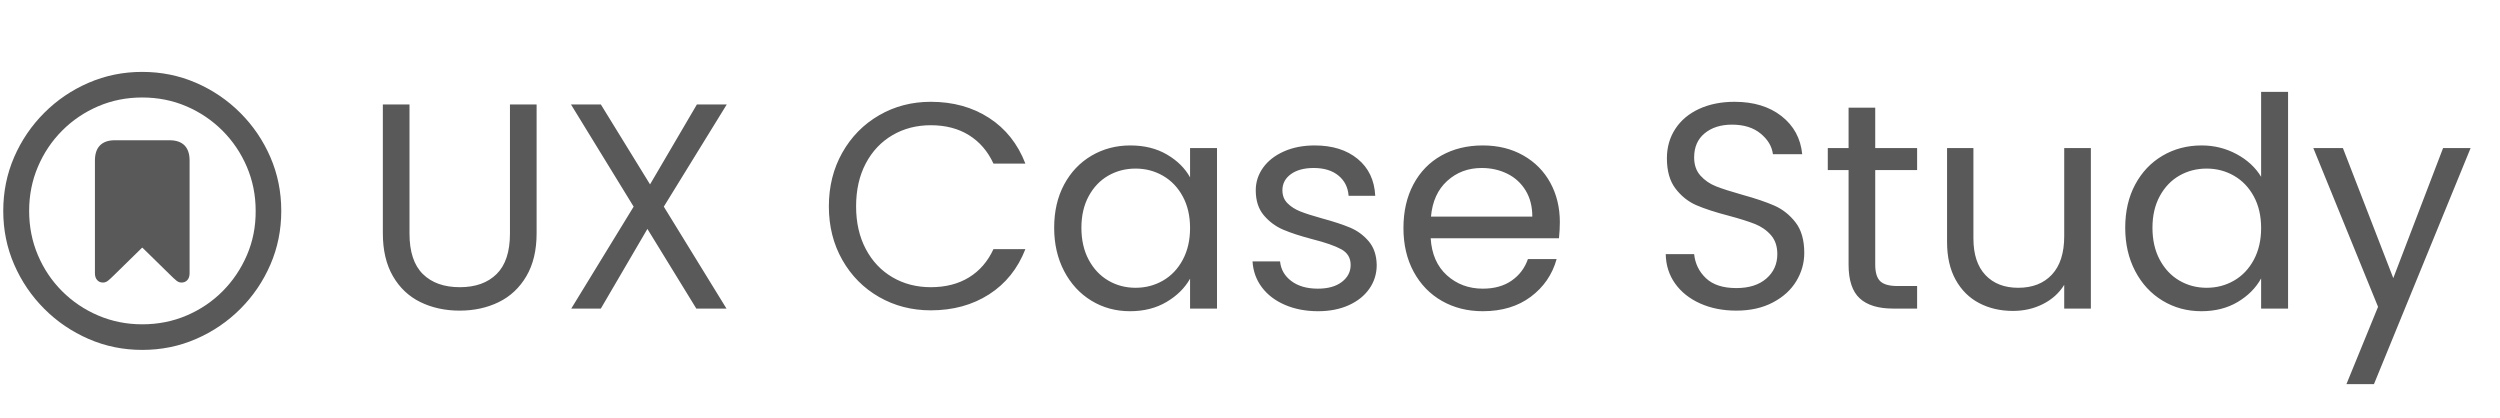 <?xml version="1.0" encoding="UTF-8"?>
<svg viewBox="0 0 239 40" version="1.1" xmlns="http://www.w3.org/2000/svg" xmlns:xlink="http://www.w3.org/1999/xlink">
    <g id="New-design" stroke="none" stroke-width="1" fill="none" fill-rule="evenodd">
        <g id="Post-Screen" transform="translate(-86, -264)" fill="#595959" fill-rule="nonzero">
            <g id="Group-3" transform="translate(86.311, 264.5)">
                <path d="M43.625,29.196 C45.007,29.196 46.253,28.925 47.363,28.384 C48.474,27.843 49.356,27.017 50.009,25.906 C50.663,24.795 50.989,23.428 50.989,21.804 L50.989,21.804 L50.989,9.484 L48.441,9.484 L48.441,21.832 C48.441,23.568 48.017,24.856 47.167,25.696 C46.318,26.536 45.147,26.956 43.653,26.956 C42.141,26.956 40.961,26.536 40.111,25.696 C39.262,24.856 38.837,23.568 38.837,21.832 L38.837,21.832 L38.837,9.484 L36.289,9.484 L36.289,21.804 C36.289,23.428 36.611,24.795 37.255,25.906 C37.899,27.017 38.777,27.843 39.887,28.384 C40.998,28.925 42.244,29.196 43.625,29.196 Z M57.129,29 L61.581,21.384 L66.257,29 L69.141,29 L63.149,19.256 L69.169,9.484 L66.313,9.484 L61.833,17.128 L57.129,9.484 L54.273,9.484 L60.265,19.256 L54.301,29 L57.129,29 Z M88.672,29.168 C90.8,29.168 92.657,28.659 94.244,27.642 C95.831,26.625 96.988,25.183 97.716,23.316 L97.716,23.316 L94.664,23.316 C94.123,24.492 93.343,25.393 92.326,26.018 C91.309,26.643 90.091,26.956 88.672,26.956 C87.309,26.956 86.087,26.639 85.004,26.004 C83.921,25.369 83.072,24.469 82.456,23.302 C81.84,22.135 81.532,20.777 81.532,19.228 C81.532,17.66 81.84,16.293 82.456,15.126 C83.072,13.959 83.921,13.059 85.004,12.424 C86.087,11.789 87.309,11.472 88.672,11.472 C90.091,11.472 91.309,11.789 92.326,12.424 C93.343,13.059 94.123,13.964 94.664,15.14 L94.664,15.14 L97.716,15.14 C96.988,13.255 95.831,11.799 94.244,10.772 C92.657,9.745 90.8,9.232 88.672,9.232 C86.861,9.232 85.214,9.661 83.73,10.52 C82.246,11.379 81.075,12.569 80.216,14.09 C79.357,15.611 78.928,17.324 78.928,19.228 C78.928,21.132 79.357,22.84 80.216,24.352 C81.075,25.864 82.246,27.045 83.73,27.894 C85.214,28.743 86.861,29.168 88.672,29.168 Z M107.719,29.252 C109.045,29.252 110.207,28.958 111.205,28.37 C112.204,27.782 112.955,27.04 113.459,26.144 L113.459,26.144 L113.459,29 L116.035,29 L116.035,13.656 L113.459,13.656 L113.459,16.456 C112.974,15.579 112.237,14.851 111.247,14.272 C110.258,13.693 109.091,13.404 107.747,13.404 C106.385,13.404 105.148,13.731 104.037,14.384 C102.927,15.037 102.054,15.957 101.419,17.142 C100.785,18.327 100.467,19.704 100.467,21.272 C100.467,22.821 100.785,24.203 101.419,25.416 C102.054,26.629 102.922,27.572 104.023,28.244 C105.125,28.916 106.357,29.252 107.719,29.252 Z M108.251,27.012 C107.299,27.012 106.431,26.783 105.647,26.326 C104.863,25.869 104.238,25.206 103.771,24.338 C103.305,23.47 103.071,22.448 103.071,21.272 C103.071,20.115 103.305,19.107 103.771,18.248 C104.238,17.389 104.863,16.736 105.647,16.288 C106.431,15.84 107.299,15.616 108.251,15.616 C109.203,15.616 110.076,15.845 110.869,16.302 C111.663,16.759 112.293,17.417 112.759,18.276 C113.226,19.135 113.459,20.143 113.459,21.3 C113.459,22.457 113.226,23.47 112.759,24.338 C112.293,25.206 111.663,25.869 110.869,26.326 C110.076,26.783 109.203,27.012 108.251,27.012 Z M125.703,29.252 C126.804,29.252 127.78,29.061 128.629,28.678 C129.478,28.295 130.136,27.768 130.603,27.096 C131.07,26.424 131.303,25.668 131.303,24.828 C131.284,23.895 131.028,23.139 130.533,22.56 C130.038,21.981 129.446,21.547 128.755,21.258 C128.064,20.969 127.168,20.675 126.067,20.376 C125.19,20.133 124.504,19.914 124.009,19.718 C123.514,19.522 123.104,19.261 122.777,18.934 C122.45,18.607 122.287,18.192 122.287,17.688 C122.287,17.053 122.558,16.54 123.099,16.148 C123.64,15.756 124.368,15.56 125.283,15.56 C126.272,15.56 127.061,15.803 127.649,16.288 C128.237,16.773 128.559,17.417 128.615,18.22 L128.615,18.22 L131.163,18.22 C131.088,16.727 130.528,15.551 129.483,14.692 C128.438,13.833 127.066,13.404 125.367,13.404 C124.266,13.404 123.286,13.595 122.427,13.978 C121.568,14.361 120.906,14.879 120.439,15.532 C119.972,16.185 119.739,16.904 119.739,17.688 C119.739,18.677 119.996,19.475 120.509,20.082 C121.022,20.689 121.638,21.146 122.357,21.454 C123.076,21.762 124.004,22.065 125.143,22.364 C126.394,22.681 127.318,23.003 127.915,23.33 C128.512,23.657 128.811,24.156 128.811,24.828 C128.811,25.481 128.531,26.023 127.971,26.452 C127.411,26.881 126.646,27.096 125.675,27.096 C124.63,27.096 123.785,26.853 123.141,26.368 C122.497,25.883 122.138,25.257 122.063,24.492 L122.063,24.492 L119.431,24.492 C119.487,25.425 119.786,26.251 120.327,26.97 C120.868,27.689 121.606,28.249 122.539,28.65 C123.472,29.051 124.527,29.252 125.703,29.252 Z M141.446,29.252 C143.276,29.252 144.806,28.79 146.038,27.866 C147.27,26.942 148.092,25.743 148.502,24.268 L148.502,24.268 L145.758,24.268 C145.46,25.127 144.942,25.813 144.204,26.326 C143.467,26.839 142.548,27.096 141.446,27.096 C140.102,27.096 138.959,26.671 138.016,25.822 C137.074,24.973 136.556,23.792 136.462,22.28 L136.462,22.28 L148.726,22.28 C148.782,21.739 148.81,21.225 148.81,20.74 C148.81,19.34 148.507,18.085 147.9,16.974 C147.294,15.863 146.43,14.991 145.31,14.356 C144.19,13.721 142.902,13.404 141.446,13.404 C139.953,13.404 138.632,13.726 137.484,14.37 C136.336,15.014 135.445,15.933 134.81,17.128 C134.176,18.323 133.858,19.713 133.858,21.3 C133.858,22.887 134.185,24.282 134.838,25.486 C135.492,26.69 136.392,27.619 137.54,28.272 C138.688,28.925 139.99,29.252 141.446,29.252 Z M146.178,20.208 L136.49,20.208 C136.621,18.752 137.139,17.613 138.044,16.792 C138.95,15.971 140.046,15.56 141.334,15.56 C142.23,15.56 143.047,15.742 143.784,16.106 C144.522,16.47 145.105,17.002 145.534,17.702 C145.964,18.402 146.178,19.237 146.178,20.208 L146.178,20.208 Z M165.681,29.196 C167.025,29.196 168.192,28.935 169.181,28.412 C170.171,27.889 170.917,27.208 171.421,26.368 C171.925,25.528 172.177,24.632 172.177,23.68 C172.177,22.448 171.897,21.473 171.337,20.754 C170.777,20.035 170.105,19.503 169.321,19.158 C168.537,18.813 167.501,18.463 166.213,18.108 C165.149,17.809 164.323,17.543 163.735,17.31 C163.147,17.077 162.653,16.736 162.251,16.288 C161.85,15.84 161.649,15.261 161.649,14.552 C161.649,13.563 161.985,12.793 162.657,12.242 C163.329,11.691 164.197,11.416 165.261,11.416 C166.4,11.416 167.315,11.701 168.005,12.27 C168.696,12.839 169.088,13.497 169.181,14.244 L169.181,14.244 L171.981,14.244 C171.832,12.732 171.174,11.519 170.007,10.604 C168.841,9.689 167.343,9.232 165.513,9.232 C164.244,9.232 163.119,9.456 162.139,9.904 C161.159,10.352 160.399,10.987 159.857,11.808 C159.316,12.629 159.045,13.572 159.045,14.636 C159.045,15.849 159.321,16.815 159.871,17.534 C160.422,18.253 161.085,18.78 161.859,19.116 C162.634,19.452 163.665,19.788 164.953,20.124 C165.999,20.404 166.829,20.665 167.445,20.908 C168.061,21.151 168.575,21.505 168.985,21.972 C169.396,22.439 169.601,23.045 169.601,23.792 C169.601,24.744 169.251,25.523 168.551,26.13 C167.851,26.737 166.895,27.04 165.681,27.04 C164.412,27.04 163.446,26.727 162.783,26.102 C162.121,25.477 161.743,24.707 161.649,23.792 L161.649,23.792 L158.933,23.792 C158.952,24.856 159.251,25.794 159.829,26.606 C160.408,27.418 161.206,28.053 162.223,28.51 C163.241,28.967 164.393,29.196 165.681,29.196 Z M182.965,29 L182.965,26.844 L181.089,26.844 C180.305,26.844 179.754,26.69 179.437,26.382 C179.12,26.074 178.961,25.547 178.961,24.8 L178.961,24.8 L178.961,15.756 L182.965,15.756 L182.965,13.656 L178.961,13.656 L178.961,9.792 L176.413,9.792 L176.413,13.656 L174.425,13.656 L174.425,15.756 L176.413,15.756 L176.413,24.8 C176.413,26.293 176.768,27.367 177.477,28.02 C178.186,28.673 179.25,29 180.669,29 L180.669,29 L182.965,29 Z M192.128,29.224 C193.174,29.224 194.13,29.005 194.998,28.566 C195.866,28.127 196.543,27.516 197.028,26.732 L197.028,26.732 L197.028,29 L199.576,29 L199.576,13.656 L197.028,13.656 L197.028,22.084 C197.028,23.689 196.636,24.912 195.852,25.752 C195.068,26.592 193.995,27.012 192.632,27.012 C191.307,27.012 190.262,26.606 189.496,25.794 C188.731,24.982 188.348,23.82 188.348,22.308 L188.348,22.308 L188.348,13.656 L185.828,13.656 L185.828,22.644 C185.828,24.063 186.104,25.267 186.654,26.256 C187.205,27.245 187.956,27.987 188.908,28.482 C189.86,28.977 190.934,29.224 192.128,29.224 Z M210.14,29.252 C211.465,29.252 212.623,28.958 213.612,28.37 C214.601,27.782 215.348,27.031 215.852,26.116 L215.852,26.116 L215.852,29 L218.428,29 L218.428,8.28 L215.852,8.28 L215.852,16.4 C215.311,15.504 214.527,14.781 213.5,14.23 C212.473,13.679 211.363,13.404 210.168,13.404 C208.787,13.404 207.541,13.731 206.43,14.384 C205.319,15.037 204.447,15.957 203.812,17.142 C203.177,18.327 202.86,19.704 202.86,21.272 C202.86,22.821 203.177,24.203 203.812,25.416 C204.447,26.629 205.319,27.572 206.43,28.244 C207.541,28.916 208.777,29.252 210.14,29.252 Z M210.644,27.012 C209.692,27.012 208.824,26.783 208.04,26.326 C207.256,25.869 206.631,25.206 206.164,24.338 C205.697,23.47 205.464,22.448 205.464,21.272 C205.464,20.115 205.697,19.107 206.164,18.248 C206.631,17.389 207.256,16.736 208.04,16.288 C208.824,15.84 209.692,15.616 210.644,15.616 C211.596,15.616 212.469,15.845 213.262,16.302 C214.055,16.759 214.685,17.417 215.152,18.276 C215.619,19.135 215.852,20.143 215.852,21.3 C215.852,22.457 215.619,23.47 215.152,24.338 C214.685,25.206 214.055,25.869 213.262,26.326 C212.469,26.783 211.596,27.012 210.644,27.012 Z M226.639,36.224 L235.879,13.656 L233.247,13.656 L228.487,26.088 L223.671,13.656 L220.843,13.656 L227.031,28.832 L224.007,36.224 L226.639,36.224 Z" id="UXCaseStudy"></path>
                <path d="M13.289,32.951 C15.112,32.951 16.826,32.603 18.43,31.905 C20.034,31.208 21.447,30.249 22.668,29.027 C23.889,27.806 24.846,26.396 25.539,24.796 C26.232,23.196 26.578,21.485 26.578,19.662 C26.578,17.839 26.232,16.128 25.539,14.528 C24.846,12.929 23.887,11.516 22.661,10.29 C21.435,9.064 20.02,8.105 18.416,7.412 C16.812,6.719 15.098,6.373 13.275,6.373 C11.471,6.373 9.766,6.719 8.162,7.412 C6.558,8.105 5.143,9.064 3.917,10.29 C2.691,11.516 1.732,12.929 1.039,14.528 C0.346,16.128 0,17.839 0,19.662 C0,21.485 0.349,23.196 1.046,24.796 C1.743,26.396 2.702,27.806 3.924,29.027 C5.145,30.249 6.558,31.208 8.162,31.905 C9.766,32.603 11.475,32.951 13.289,32.951 Z M13.289,30.504 C11.794,30.504 10.391,30.224 9.078,29.663 C7.766,29.103 6.615,28.328 5.626,27.339 C4.637,26.35 3.865,25.199 3.309,23.887 C2.753,22.574 2.475,21.166 2.475,19.662 C2.475,18.167 2.753,16.764 3.309,15.451 C3.865,14.139 4.637,12.986 5.626,11.992 C6.615,10.999 7.763,10.222 9.071,9.661 C10.379,9.101 11.781,8.82 13.275,8.82 C14.788,8.82 16.199,9.101 17.507,9.661 C18.815,10.222 19.965,10.999 20.959,11.992 C21.952,12.986 22.729,14.139 23.29,15.451 C23.851,16.764 24.131,18.167 24.131,19.662 C24.14,21.166 23.862,22.574 23.297,23.887 C22.732,25.199 21.957,26.35 20.973,27.339 C19.988,28.328 18.84,29.103 17.527,29.663 C16.215,30.224 14.802,30.504 13.289,30.504 Z M17.035,26.512 C17.272,26.512 17.461,26.432 17.603,26.272 C17.744,26.113 17.814,25.896 17.814,25.623 L17.814,14.85 C17.814,14.212 17.653,13.729 17.329,13.4 C17.006,13.072 16.525,12.908 15.887,12.908 L10.678,12.908 C10.049,12.908 9.573,13.072 9.249,13.4 C8.925,13.729 8.764,14.212 8.764,14.85 L8.764,25.623 C8.764,25.896 8.834,26.113 8.976,26.272 C9.117,26.432 9.301,26.512 9.529,26.512 C9.702,26.512 9.862,26.455 10.008,26.341 C10.154,26.227 10.363,26.033 10.637,25.76 L13.234,23.217 C13.271,23.171 13.307,23.171 13.344,23.217 L15.941,25.76 C16.215,26.033 16.424,26.227 16.57,26.341 C16.716,26.455 16.871,26.512 17.035,26.512 Z" id="bookmark"></path>
            </g>
        </g>
    </g>
</svg>
